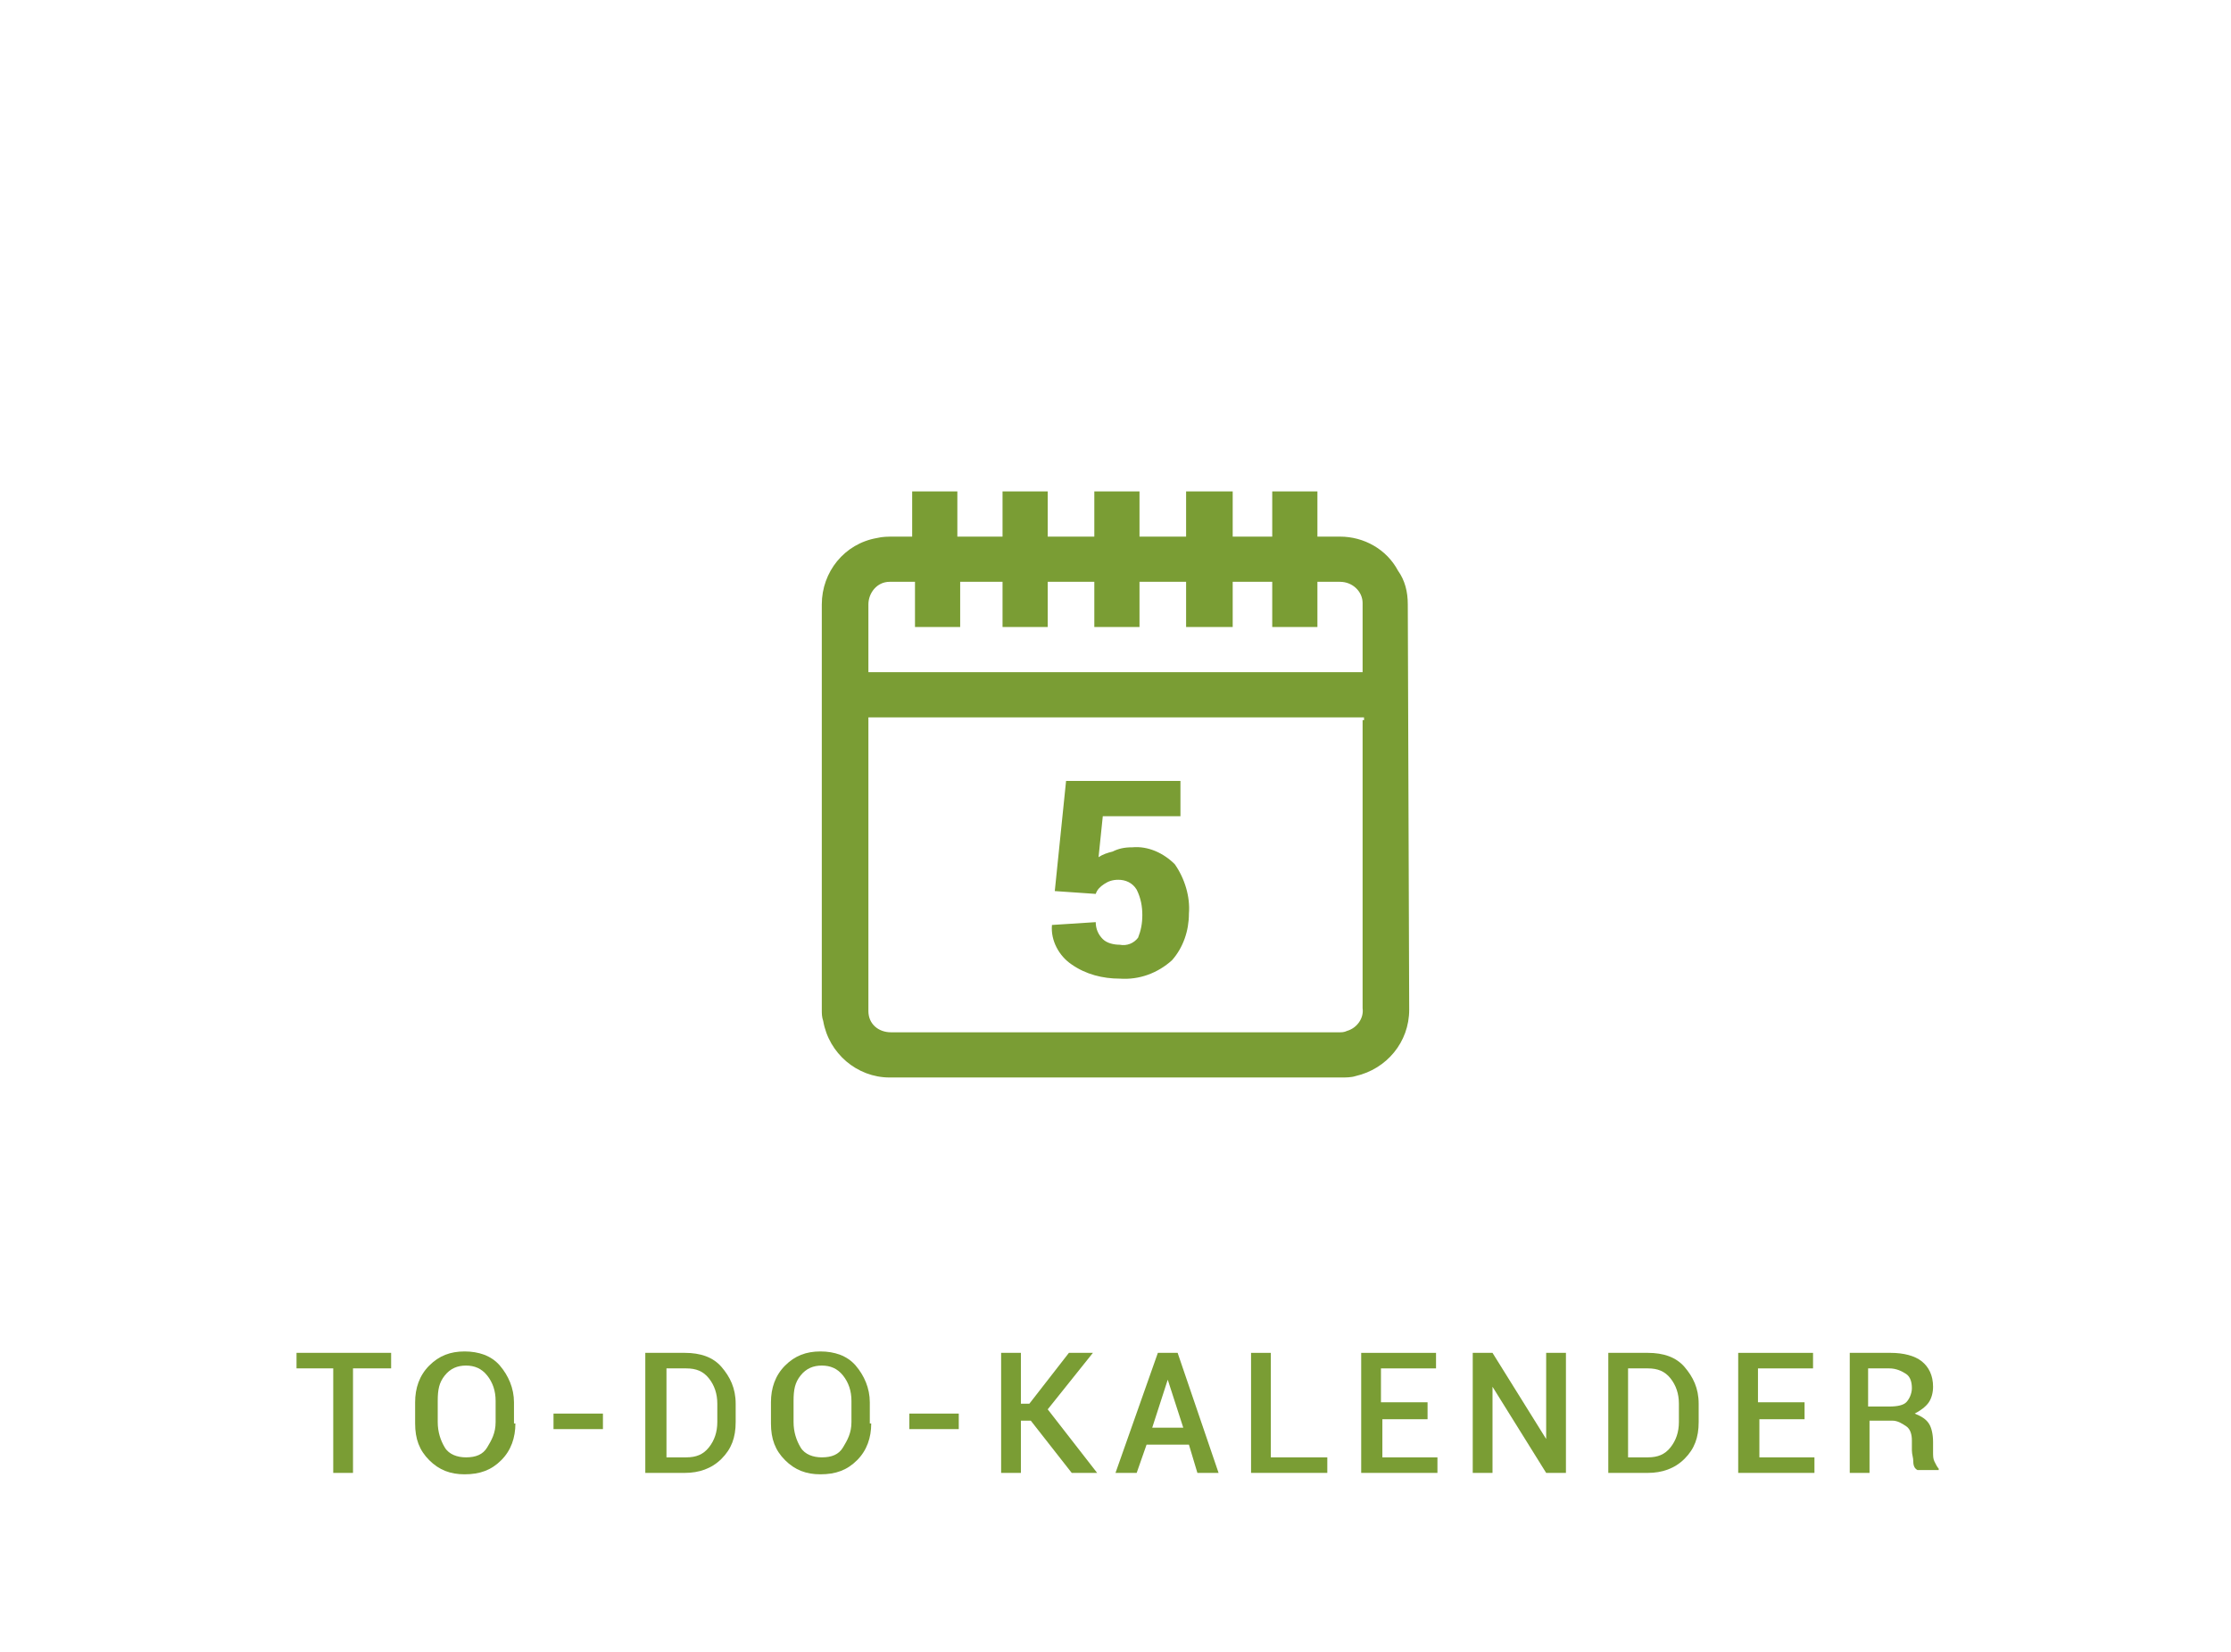 <?xml version="1.0" encoding="utf-8"?>
<!-- Generator: Adobe Illustrator 24.0.2, SVG Export Plug-In . SVG Version: 6.00 Build 0)  -->
<svg version="1.1" id="Ebene_1" xmlns="http://www.w3.org/2000/svg" xmlns:xlink="http://www.w3.org/1999/xlink" x="0px" y="0px"
	 viewBox="0 0 158 117" style="enable-background:new 0 0 158 117;" xml:space="preserve">
<style type="text/css">
	.st0{enable-background:new    ;}
	.st1{fill:#7A9D34;}
</style>
<title>Navigation_Icons</title>
<g>
	<g id="Ebene_1_1_">
		<g class="st0">
			<path class="st1" d="M27.7,96.9H25v7.4h-1.4v-7.4H21v-1.1h6.7V96.9z"/>
		</g>
		<g class="st0">
			<path class="st1" d="M36.5,100.8c0,1-0.3,1.9-1,2.6s-1.5,1-2.6,1c-1,0-1.8-0.3-2.5-1s-1-1.5-1-2.6v-1.5c0-1,0.3-1.9,1-2.6
				s1.5-1,2.5-1c1,0,1.9,0.3,2.5,1s1,1.6,1,2.6V100.8z M35.1,99.2c0-0.7-0.2-1.3-0.6-1.8s-0.9-0.7-1.5-0.7c-0.6,0-1.1,0.2-1.5,0.7
				s-0.5,1-0.5,1.8v1.5c0,0.7,0.2,1.3,0.5,1.8s0.9,0.7,1.5,0.7c0.7,0,1.2-0.2,1.5-0.7s0.6-1,0.6-1.8V99.2z"/>
		</g>
		<g class="st0">
			<path class="st1" d="M42.7,101.2h-3.5v-1.1h3.5V101.2z"/>
		</g>
		<g class="st0">
			<path class="st1" d="M45.7,104.3v-8.5h2.8c1.1,0,2,0.3,2.6,1s1,1.5,1,2.6v1.3c0,1.1-0.3,1.9-1,2.6s-1.6,1-2.6,1H45.7z M47.2,96.9
				v6.3h1.4c0.7,0,1.2-0.2,1.6-0.7s0.6-1.1,0.6-1.8v-1.3c0-0.7-0.2-1.3-0.6-1.8s-0.9-0.7-1.6-0.7H47.2z"/>
			<path class="st1" d="M61.7,100.8c0,1-0.3,1.9-1,2.6s-1.5,1-2.6,1c-1,0-1.8-0.3-2.5-1s-1-1.5-1-2.6v-1.5c0-1,0.3-1.9,1-2.6
				s1.5-1,2.5-1c1,0,1.9,0.3,2.5,1s1,1.6,1,2.6V100.8z M60.3,99.2c0-0.7-0.2-1.3-0.6-1.8s-0.9-0.7-1.5-0.7c-0.6,0-1.1,0.2-1.5,0.7
				s-0.5,1-0.5,1.8v1.5c0,0.7,0.2,1.3,0.5,1.8s0.9,0.7,1.5,0.7c0.7,0,1.2-0.2,1.5-0.7s0.6-1,0.6-1.8V99.2z"/>
		</g>
		<g class="st0">
			<path class="st1" d="M67.9,101.2h-3.5v-1.1h3.5V101.2z"/>
		</g>
		<g class="st0">
			<path class="st1" d="M73,100.6h-0.7v3.7h-1.4v-8.5h1.4v3.6h0.6l2.8-3.6h1.7l0,0l-3.2,4l3.5,4.5h-1.8L73,100.6z"/>
			<path class="st1" d="M84.2,102.3h-3l-0.7,2H79l3-8.5h1.4l2.9,8.5h-1.5L84.2,102.3z M81.6,101.1h2.2l-1.1-3.4h0L81.6,101.1z"/>
		</g>
		<g class="st0">
			<path class="st1" d="M90,103.2h4v1.1h-5.4v-8.5H90V103.2z"/>
		</g>
		<g class="st0">
			<path class="st1" d="M101.2,100.5h-3.3v2.7h3.9v1.1h-5.4v-8.5h5.3v1.1h-3.9v2.4h3.3V100.5z"/>
		</g>
		<g class="st0">
			<path class="st1" d="M110.9,104.3h-1.4l-3.8-6.1l0,0v6.1h-1.4v-8.5h1.4l3.8,6.1l0,0v-6.1h1.4V104.3z"/>
		</g>
		<g class="st0">
			<path class="st1" d="M113.9,104.3v-8.5h2.8c1.1,0,2,0.3,2.6,1s1,1.5,1,2.6v1.3c0,1.1-0.3,1.9-1,2.6s-1.6,1-2.6,1H113.9z
				 M115.3,96.9v6.3h1.4c0.7,0,1.2-0.2,1.6-0.7s0.6-1.1,0.6-1.8v-1.3c0-0.7-0.2-1.3-0.6-1.8s-0.9-0.7-1.6-0.7H115.3z"/>
			<path class="st1" d="M127.9,100.5h-3.3v2.7h3.9v1.1h-5.4v-8.5h5.3v1.1h-3.9v2.4h3.3V100.5z"/>
		</g>
		<g class="st0">
			<path class="st1" d="M132.4,100.8v3.5H131v-8.5h2.9c0.9,0,1.7,0.2,2.2,0.6s0.8,1,0.8,1.8c0,0.4-0.1,0.8-0.3,1.1s-0.6,0.6-1,0.8
				c0.5,0.2,0.8,0.4,1,0.7s0.3,0.8,0.3,1.3v0.7c0,0.3,0,0.5,0.1,0.7s0.2,0.4,0.3,0.5v0.1h-1.5c-0.2-0.1-0.3-0.3-0.3-0.6
				s-0.1-0.5-0.1-0.8v-0.7c0-0.4-0.1-0.8-0.4-1s-0.6-0.4-1-0.4H132.4z M132.4,99.6h1.4c0.6,0,1-0.1,1.2-0.3s0.4-0.6,0.4-1
				c0-0.4-0.1-0.8-0.4-1s-0.7-0.4-1.2-0.4h-1.5V99.6z"/>
		</g>
		<g>
			<g>
				<path class="st1" d="M78.8,60.3c-0.4,0.1-0.7,0.2-1,0.4l0.3-2.9h5.5v-2.5h-8.1l-0.8,7.8l2.9,0.2c0.1-0.3,0.3-0.5,0.6-0.7
					c0.3-0.2,0.6-0.3,1-0.3c0.5,0,1,0.2,1.3,0.7c0.3,0.6,0.4,1.2,0.4,1.8c0,0.6-0.1,1.1-0.3,1.6c-0.3,0.4-0.8,0.6-1.3,0.5
					c-0.4,0-0.9-0.1-1.2-0.4c-0.3-0.3-0.5-0.7-0.5-1.2l-3.1,0.2l0,0c-0.1,1.1,0.5,2.2,1.4,2.8c1,0.7,2.2,1,3.4,1
					c1.4,0.1,2.7-0.4,3.7-1.3c0.8-0.9,1.2-2.1,1.2-3.3c0.1-1.2-0.3-2.5-1-3.5c-0.8-0.8-1.9-1.3-3-1.2C79.6,60,79.2,60.1,78.8,60.3
					 M96.5,51v20.4c0.1,0.7-0.4,1.4-1.1,1.6c-0.2,0.1-0.4,0.1-0.5,0.1H63.1c-0.9,0-1.6-0.6-1.6-1.5c0-0.1,0-0.1,0-0.2V50.8h35.1V51z
					 M96.5,47.6H61.5c0,0,0-0.1,0-0.1v-4.7c0-0.8,0.6-1.6,1.5-1.6c0,0,0,0,0.1,0h1.7v3.2h3.2v-3.2H71v3.2h3.2v-3.2h3.3v3.2h3.2v-3.2
					h3.3v3.2h3.3v-3.2h2.8v3.2h3.2v-3.2h1.6c0.9,0,1.6,0.7,1.6,1.5c0,0,0,0.1,0,0.1c0,0.7,0,1.3,0,2L96.5,47.6L96.5,47.6z
					 M99.7,42.8c0-0.9-0.2-1.7-0.7-2.4c-0.8-1.5-2.4-2.4-4.1-2.4c-0.5,0-1,0-1.4,0h-0.2v-3.2h-3.2V38h-2.8v-3.2h-3.3V38h-3.3v-3.2
					h-3.2V38h-3.3v-3.2H71V38h-3.2v-3.2h-3.2v3.2c-0.5,0-0.9,0-1.3,0c-0.4,0-0.8,0-1.2,0.1c-2.3,0.4-3.9,2.4-3.9,4.7v28.7
					c0,0.3,0,0.5,0.1,0.8c0.4,2.3,2.4,4,4.7,4h32c0.3,0,0.7,0,1-0.1c2.2-0.5,3.8-2.4,3.8-4.7L99.7,42.8"/>
			</g>
		</g>
	</g>
</g>
</svg>
